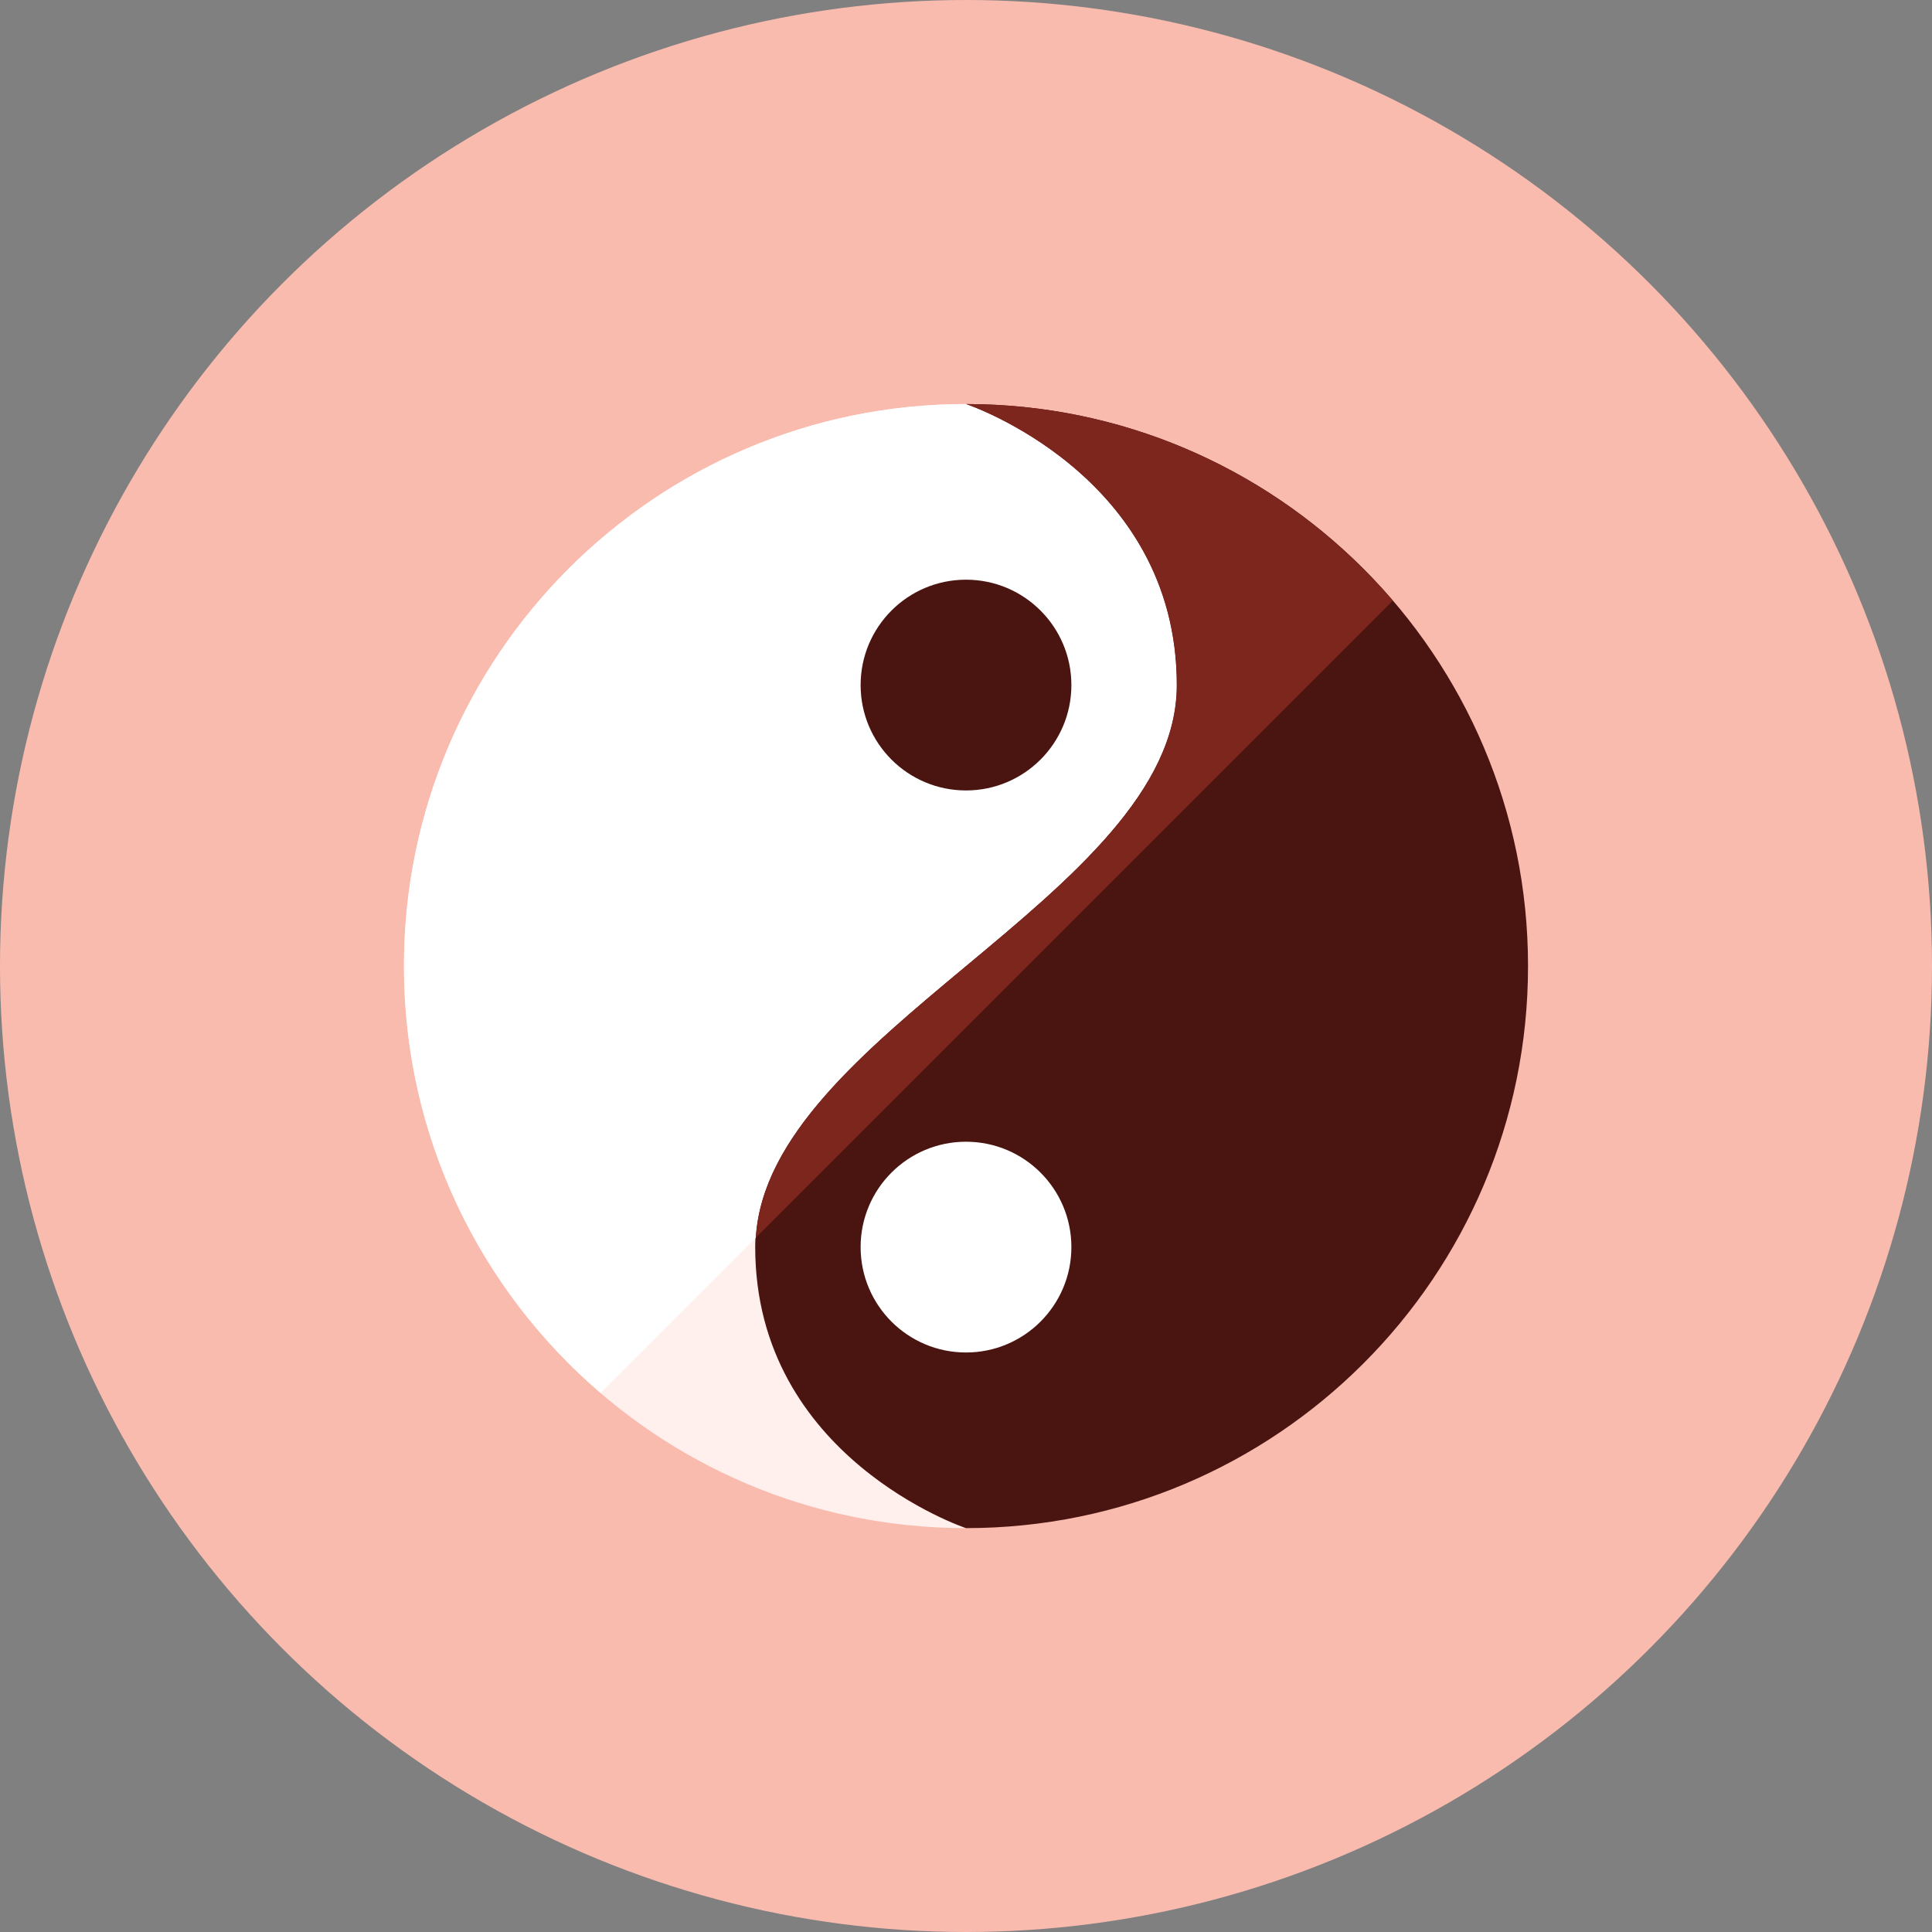 <?xml version="1.0" encoding="iso-8859-1"?>
<!-- Generator: Adobe Illustrator 17.1.0, SVG Export Plug-In . SVG Version: 6.00 Build 0)  -->
<!DOCTYPE svg PUBLIC "-//W3C//DTD SVG 1.0//EN" "http://www.w3.org/TR/2001/REC-SVG-20010904/DTD/svg10.dtd">
<svg version="1.0" xmlns="http://www.w3.org/2000/svg" xmlns:xlink="http://www.w3.org/1999/xlink" x="0px" y="0px" width="110px"
	 height="110px" viewBox="0 0 110 110" style="enable-background:new 0 0 110 110;" xml:space="preserve">
<rect x="0" y="0" width="110" height="110" fill="#808080" stroke="none"/>
<g id="Artboard" style="display:none;">
	<rect x="-694.5" y="-41.5" style="display:inline;fill:#808080;stroke:#000000;stroke-miterlimit:10;" width="1352" height="321"/>
</g>
<g id="R-Multicolor" style="display:none;">
	<circle style="display:inline;fill:#E04F5F;" cx="55" cy="55" r="55"/>
	<g style="display:inline;">
		<g>
			<path style="fill:#E2E4E5;" d="M67,39.005c0,6-6,11-12,16s-12,10-12,16c0,12,12,16,12,16c-17.67,0-32-14.33-32-32s14.33-32,32-32
				C55,23.005,67,27.005,67,39.005z"/>
		</g>
		<g>
			<path style="fill:#3E3E3F;" d="M87,55.005c0,17.67-14.33,32-32,32c0,0-12-4-12-16c0-6,6-11,12-16s12-10,12-16c0-12-12-16-12-16
				C72.67,23.005,87,37.335,87,55.005z"/>
		</g>
		<g>
			<path style="fill:#FFFFFF;" d="M55,55.005c6-5,12-10,12-16c0-12-12-16-12-16c-17.67,0-32,14.33-32,32
				c0,9.725,4.347,18.432,11.196,24.302l8.837-8.837C43.378,64.707,49.18,59.854,55,55.005z"/>
		</g>
		<g>
			<circle style="fill:#FFFFFF;" cx="55" cy="71.005" r="6"/>
		</g>
		<g>
			<circle style="fill:#5B5C5F;" cx="55" cy="39.005" r="6"/>
		</g>
		<g>
			<path style="fill:#5B5C5F;" d="M55,55.005c-5.82,4.85-11.622,9.702-11.967,15.464l36.268-36.269
				C73.432,27.351,64.725,23.005,55,23.005c0,0,12,4,12,16C67,45.005,61,50.005,55,55.005z"/>
		</g>
	</g>
</g>
<g id="Multicolor" style="display:none;">
	<g style="display:inline;">
		<g>
			<path style="fill:#E2E4E5;" d="M67,39.005c0,6-6,11-12,16s-12,10-12,16c0,12,12,16,12,16c-17.67,0-32-14.33-32-32s14.33-32,32-32
				C55,23.005,67,27.005,67,39.005z"/>
		</g>
		<g>
			<path style="fill:#3E3E3F;" d="M87,55.005c0,17.67-14.33,32-32,32c0,0-12-4-12-16c0-6,6-11,12-16s12-10,12-16c0-12-12-16-12-16
				C72.67,23.005,87,37.335,87,55.005z"/>
		</g>
		<g>
			<path style="fill:#FFFFFF;" d="M55,55.005c6-5,12-10,12-16c0-12-12-16-12-16c-17.67,0-32,14.33-32,32
				c0,9.725,4.347,18.432,11.196,24.302l8.837-8.837C43.378,64.707,49.18,59.854,55,55.005z"/>
		</g>
		<g>
			<circle style="fill:#FFFFFF;" cx="55" cy="71.005" r="6"/>
		</g>
		<g>
			<circle style="fill:#5B5C5F;" cx="55" cy="39.005" r="6"/>
		</g>
		<g>
			<path style="fill:#5B5C5F;" d="M55,55.005c-5.82,4.85-11.622,9.702-11.967,15.464l36.268-36.269
				C73.432,27.351,64.725,23.005,55,23.005c0,0,12,4,12,16C67,45.005,61,50.005,55,55.005z"/>
		</g>
	</g>
</g>
<g id="Blue" style="display:none;">
	<g style="display:inline;">
		<g>
			<path style="fill:#E1F5FA;" d="M67,39.021c0,6-6,11-12,16s-12,10-12,16c0,12,12,16,12,16c-17.67,0-32-14.33-32-32s14.33-32,32-32
				C55,23.021,67,27.021,67,39.021z"/>
		</g>
		<g>
			<path style="fill:#0C333D;" d="M87,55.021c0,17.67-14.33,32-32,32c0,0-12-4-12-16c0-6,6-11,12-16s12-10,12-16c0-12-12-16-12-16
				C72.67,23.021,87,37.351,87,55.021z"/>
		</g>
		<g>
			<path style="fill:#FFFFFF;" d="M55,55.021c6-5,12-10,12-16c0-12-12-16-12-16c-17.67,0-32,14.33-32,32
				c0,9.725,4.347,18.432,11.195,24.302l8.838-8.838C43.378,64.723,49.181,59.87,55,55.021z"/>
		</g>
		<g>
			<circle style="fill:#FFFFFF;" cx="55" cy="71.021" r="6"/>
		</g>
		<g>
			<circle style="fill:#0C333D;" cx="55" cy="39.021" r="6"/>
		</g>
		<g>
			<path style="fill:#0F6175;" d="M55,55.021c-5.819,4.85-11.622,9.702-11.967,15.464l36.269-36.268
				C73.432,27.367,64.725,23.021,55,23.021c0,0,12,4,12,16C67,45.021,61,50.021,55,55.021z"/>
		</g>
	</g>
</g>
<g id="R-Blue" style="display:none;">
	<circle style="display:inline;fill:#81D2EB;" cx="55" cy="55" r="55"/>
	<g style="display:inline;">
		<g>
			<path style="fill:#E1F5FA;" d="M67,39.005c0,6-6,11-12,16s-12,10-12,16c0,12,12,16,12,16c-17.67,0-32-14.33-32-32s14.33-32,32-32
				C55,23.005,67,27.005,67,39.005z"/>
		</g>
		<g>
			<path style="fill:#0C333D;" d="M87,55.005c0,17.67-14.33,32-32,32c0,0-12-4-12-16c0-6,6-11,12-16s12-10,12-16c0-12-12-16-12-16
				C72.67,23.005,87,37.335,87,55.005z"/>
		</g>
		<g>
			<path style="fill:#FFFFFF;" d="M55,55.005c6-5,12-10,12-16c0-12-12-16-12-16c-17.67,0-32,14.33-32,32
				c0,9.725,4.347,18.432,11.195,24.302l8.838-8.838C43.378,64.707,49.181,59.854,55,55.005z"/>
		</g>
		<g>
			<circle style="fill:#FFFFFF;" cx="55" cy="71.005" r="6"/>
		</g>
		<g>
			<circle style="fill:#0C333D;" cx="55" cy="39.005" r="6"/>
		</g>
		<g>
			<path style="fill:#0F6175;" d="M55,55.005c-5.819,4.85-11.622,9.702-11.967,15.464L79.302,34.2
				C73.432,27.352,64.725,23.005,55,23.005c0,0,12,4,12,16C67,45.005,61,50.005,55,55.005z"/>
		</g>
	</g>
</g>
<g id="Green" style="display:none;">
	<g style="display:inline;">
		<g>
			<path style="fill:#D7FCF9;" d="M67,39.021c0,6-6,11-12,16s-12,10-12,16c0,12,12,16,12,16c-17.67,0-32-14.33-32-32s14.33-32,32-32
				C55,23.021,67,27.021,67,39.021z"/>
		</g>
		<g>
			<path style="fill:#0A3631;" d="M87,55.021c0,17.67-14.33,32-32,32c0,0-12-4-12-16c0-6,6-11,12-16s12-10,12-16c0-12-12-16-12-16
				C72.67,23.021,87,37.351,87,55.021z"/>
		</g>
		<g>
			<path style="fill:#FFFFFF;" d="M55,55.021c6-5,12-10,12-16c0-12-12-16-12-16c-17.67,0-32,14.33-32,32
				c0,9.725,4.347,18.432,11.195,24.302l8.838-8.838C43.378,64.723,49.181,59.87,55,55.021z"/>
		</g>
		<g>
			<circle style="fill:#FFFFFF;" cx="55" cy="71.021" r="6"/>
		</g>
		<g>
			<circle style="fill:#0A3631;" cx="55" cy="39.021" r="6"/>
		</g>
		<g>
			<path style="fill:#14635B;" d="M55,55.021c-5.819,4.85-11.622,9.702-11.967,15.464l36.269-36.268
				C73.432,27.367,64.725,23.021,55,23.021c0,0,12,4,12,16C67,45.021,61,50.021,55,55.021z"/>
		</g>
	</g>
</g>
<g id="R-Green" style="display:none;">
	<circle style="display:inline;fill:#77E0C4;" cx="55" cy="55" r="55"/>
	<g style="display:inline;">
		<g>
			<path style="fill:#D7FCF9;" d="M67,39.005c0,6-6,11-12,16s-12,10-12,16c0,12,12,16,12,16c-17.67,0-32-14.33-32-32s14.33-32,32-32
				C55,23.005,67,27.005,67,39.005z"/>
		</g>
		<g>
			<path style="fill:#0A3631;" d="M87,55.005c0,17.67-14.33,32-32,32c0,0-12-4-12-16c0-6,6-11,12-16s12-10,12-16c0-12-12-16-12-16
				C72.67,23.005,87,37.335,87,55.005z"/>
		</g>
		<g>
			<path style="fill:#FFFFFF;" d="M55,55.005c6-5,12-10,12-16c0-12-12-16-12-16c-17.67,0-32,14.33-32,32
				c0,9.725,4.347,18.432,11.195,24.302l8.838-8.838C43.378,64.707,49.181,59.854,55,55.005z"/>
		</g>
		<g>
			<circle style="fill:#FFFFFF;" cx="55" cy="71.005" r="6"/>
		</g>
		<g>
			<circle style="fill:#0A3631;" cx="55" cy="39.005" r="6"/>
		</g>
		<g>
			<path style="fill:#14635B;" d="M55,55.005c-5.819,4.85-11.622,9.702-11.967,15.464L79.302,34.2
				C73.432,27.352,64.725,23.005,55,23.005c0,0,12,4,12,16C67,45.005,61,50.005,55,55.005z"/>
		</g>
	</g>
</g>
<g id="Red" style="display:none;">
	<g style="display:inline;">
		<g>
			<path style="fill:#FFEFED;" d="M67,39.021c0,6-6,11-12,16s-12,10-12,16c0,12,12,16,12,16c-17.67,0-32-14.33-32-32s14.33-32,32-32
				C55,23.02,67,27.02,67,39.021z"/>
		</g>
		<g>
			<path style="fill:#4A1410;" d="M87,55.021c0,17.67-14.33,32-32,32c0,0-12-4-12-16c0-6,6-11,12-16s12-10,12-16c0-12-12-16-12-16
				C72.67,23.02,87,37.351,87,55.021z"/>
		</g>
		<g>
			<path style="fill:#FFFFFF;" d="M55,55.021c6-5,12-10,12-16c0-12-12-16-12-16c-17.67,0-32,14.33-32,32
				c0,9.725,4.347,18.432,11.195,24.302l8.838-8.838C43.378,64.723,49.181,59.87,55,55.021z"/>
		</g>
		<g>
			<circle style="fill:#FFFFFF;" cx="55" cy="71.021" r="6"/>
		</g>
		<g>
			<circle style="fill:#4A1410;" cx="55" cy="39.021" r="6"/>
		</g>
		<g>
			<path style="fill:#7D261E;" d="M55,55.021c-5.819,4.85-11.622,9.702-11.967,15.464l36.269-36.269
				C73.432,27.367,64.725,23.02,55,23.02c0,0,12,4,12,16C67,45.021,61,50.021,55,55.021z"/>
		</g>
	</g>
</g>
<g id="R-Red">
	<circle style="fill:#FABBAF;" cx="55" cy="55" r="55"/>
	<g>
		<g>
			<path style="fill:#FFEFED;" d="M67,39.005c0,6-6,11-12,16s-12,10-12,16c0,12,12,16,12,16c-17.67,0-32-14.33-32-32s14.33-32,32-32
				C55,23.005,67,27.005,67,39.005z"/>
		</g>
		<g>
			<path style="fill:#4A1410;" d="M87,55.005c0,17.67-14.33,32-32,32c0,0-12-4-12-16c0-6,6-11,12-16s12-10,12-16c0-12-12-16-12-16
				C72.67,23.005,87,37.335,87,55.005z"/>
		</g>
		<g>
			<path style="fill:#FFFFFF;" d="M55,55.005c6-5,12-10,12-16c0-12-12-16-12-16c-17.67,0-32,14.33-32,32
				c0,9.725,4.347,18.432,11.195,24.302l8.838-8.838C43.378,64.707,49.181,59.854,55,55.005z"/>
		</g>
		<g>
			<circle style="fill:#FFFFFF;" cx="55" cy="71.005" r="6"/>
		</g>
		<g>
			<circle style="fill:#4A1410;" cx="55" cy="39.005" r="6"/>
		</g>
		<g>
			<path style="fill:#7D261E;" d="M55,55.005c-5.819,4.85-11.622,9.702-11.967,15.464L79.302,34.2
				C73.432,27.352,64.725,23.005,55,23.005c0,0,12,4,12,16C67,45.005,61,50.005,55,55.005z"/>
		</g>
	</g>
</g>
<g id="Yellow" style="display:none;">
	<g style="display:inline;">
		<g>
			<path style="fill:#FFF5D9;" d="M67,39.005c0,6-6,11-12,16s-12,10-12,16c0,12,12,16,12,16c-17.67,0-32-14.33-32-32s14.33-32,32-32
				C55,23.005,67,27.005,67,39.005z"/>
		</g>
		<g>
			<path style="fill:#3D320C;" d="M87,55.005c0,17.67-14.33,32-32,32c0,0-12-4-12-16c0-6,6-11,12-16s12-10,12-16c0-12-12-16-12-16
				C72.67,23.005,87,37.335,87,55.005z"/>
		</g>
		<g>
			<path style="fill:#FFFFFF;" d="M55,55.005c6-5,12-10,12-16c0-12-12-16-12-16c-17.67,0-32,14.33-32,32
				c0,9.725,4.347,18.432,11.195,24.302l8.838-8.838C43.378,64.707,49.181,59.854,55,55.005z"/>
		</g>
		<g>
			<circle style="fill:#FFFFFF;" cx="55" cy="71.005" r="6"/>
		</g>
		<g>
			<circle style="fill:#3D320C;" cx="55" cy="39.005" r="6"/>
		</g>
		<g>
			<path style="fill:#66510D;" d="M55,55.005c-5.819,4.85-11.622,9.702-11.967,15.464L79.302,34.2
				C73.432,27.352,64.725,23.005,55,23.005c0,0,12,4,12,16C67,45.005,61,50.005,55,55.005z"/>
		</g>
	</g>
</g>
<g id="R-Yellow" style="display:none;">
	<circle style="display:inline;fill:#FFD75E;" cx="55" cy="55" r="55"/>
	<g style="display:inline;">
		<g>
			<path style="fill:#FFF5D9;" d="M67,39.005c0,6-6,11-12,16s-12,10-12,16c0,12,12,16,12,16c-17.67,0-32-14.33-32-32s14.33-32,32-32
				C55,23.005,67,27.005,67,39.005z"/>
		</g>
		<g>
			<path style="fill:#3D320C;" d="M87,55.005c0,17.67-14.33,32-32,32c0,0-12-4-12-16c0-6,6-11,12-16s12-10,12-16c0-12-12-16-12-16
				C72.67,23.005,87,37.335,87,55.005z"/>
		</g>
		<g>
			<path style="fill:#FFFFFF;" d="M55,55.005c6-5,12-10,12-16c0-12-12-16-12-16c-17.67,0-32,14.33-32,32
				c0,9.725,4.347,18.432,11.195,24.302l8.838-8.838C43.378,64.707,49.181,59.854,55,55.005z"/>
		</g>
		<g>
			<circle style="fill:#FFFFFF;" cx="55" cy="71.005" r="6"/>
		</g>
		<g>
			<circle style="fill:#3D320C;" cx="55" cy="39.005" r="6"/>
		</g>
		<g>
			<path style="fill:#66510D;" d="M55,55.005c-5.819,4.85-11.622,9.702-11.967,15.464L79.302,34.2
				C73.432,27.352,64.725,23.005,55,23.005c0,0,12,4,12,16C67,45.005,61,50.005,55,55.005z"/>
		</g>
	</g>
</g>
</svg>

